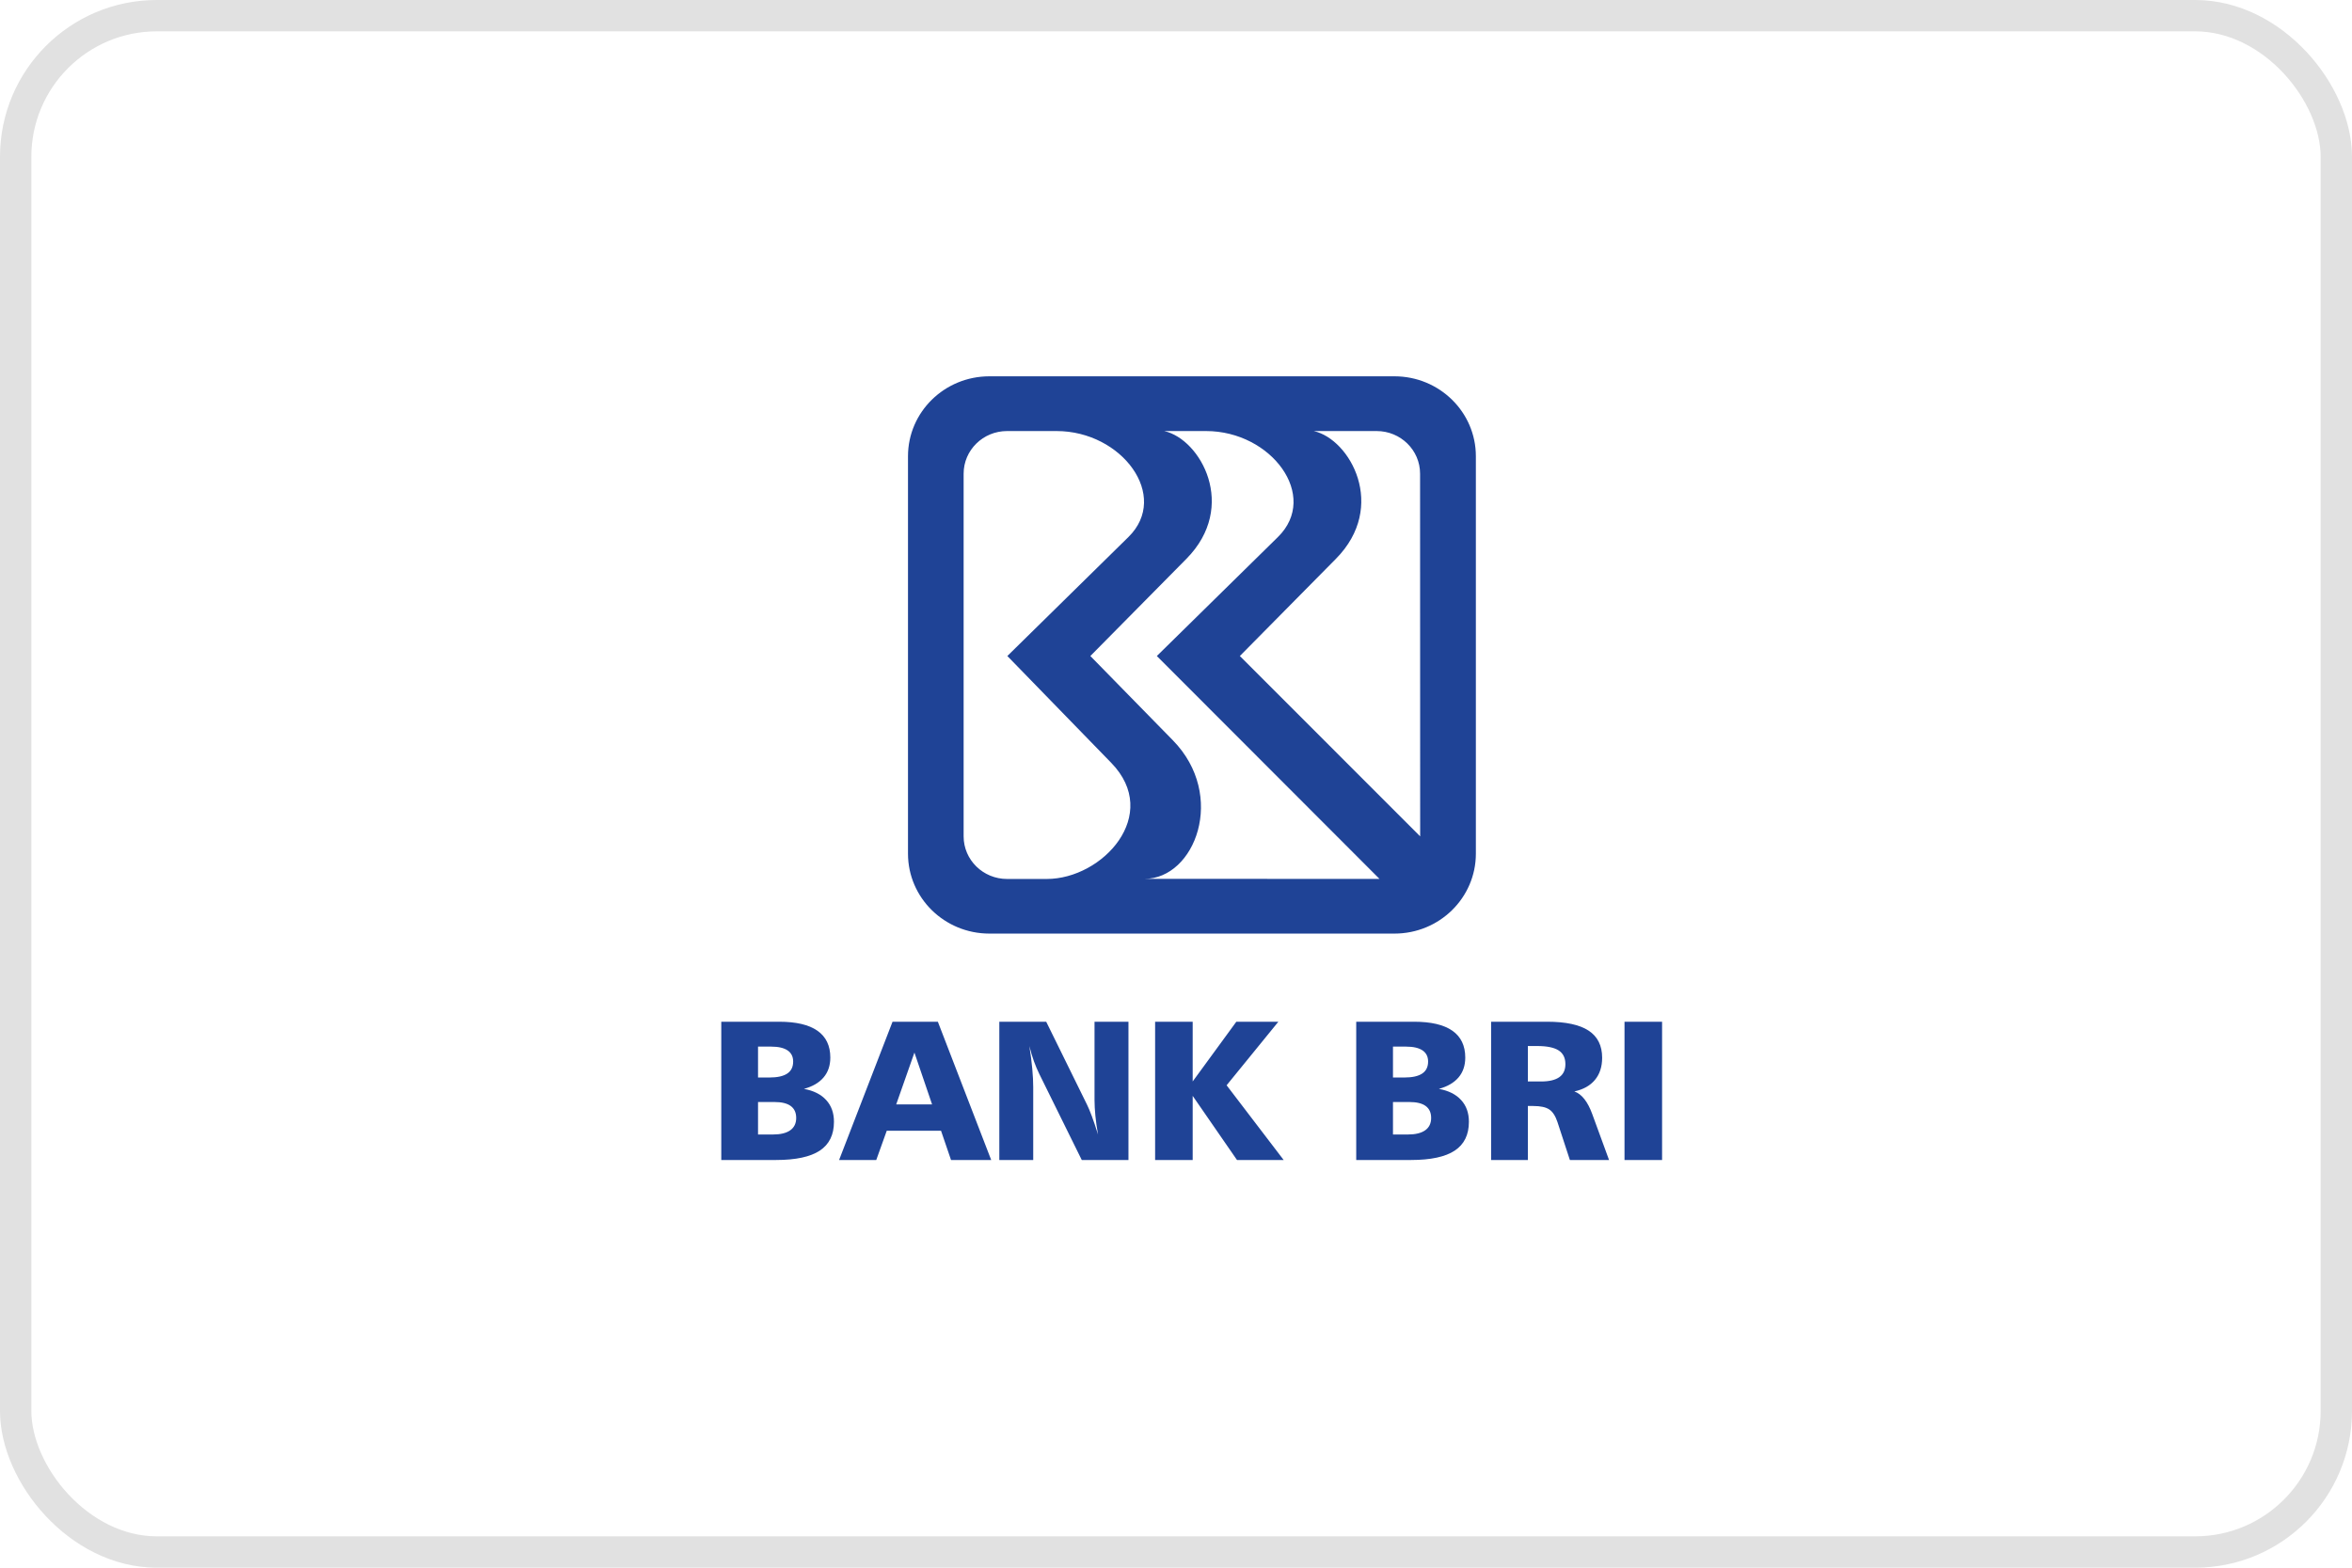 <svg width="75" height="50" viewBox="0 0 75 50" fill="none" xmlns="http://www.w3.org/2000/svg">
<rect x="0.5" y="0.5" width="74" height="49" rx="4.5" stroke="#E1E1E1"/>
<path fill-rule="evenodd" clip-rule="evenodd" d="M28.954 14.551C28.954 13.143 30.116 12.002 31.55 12.002H44.466C45.9 12.002 47.062 13.143 47.062 14.551V27.227C47.062 28.635 45.9 29.776 44.466 29.776H31.55C30.116 29.776 28.954 28.635 28.954 27.227V14.551ZM32.113 28.034C31.348 28.034 30.728 27.426 30.728 26.675V15.107C30.728 14.357 31.348 13.748 32.113 13.748H33.693C35.774 13.748 37.315 15.818 35.984 17.127L32.122 20.923L35.436 24.331C37.043 25.983 35.162 28.034 33.378 28.034H32.113ZM37.125 13.748H38.46C40.541 13.748 42.083 15.818 40.751 17.127L36.889 20.923L43.989 28.032L36.496 28.03C38.107 28.03 39.123 25.372 37.4 23.611L34.769 20.923L37.832 17.823C39.481 16.154 38.284 14.008 37.125 13.748ZM45.286 26.675L39.536 20.923L42.599 17.823C44.249 16.154 43.051 14.008 41.893 13.748H43.899C44.663 13.748 45.283 14.357 45.283 15.107L45.286 26.675ZM24.172 35.148V36.184H24.643C24.888 36.184 25.073 36.139 25.2 36.049C25.326 35.959 25.389 35.828 25.389 35.657C25.389 35.487 25.331 35.36 25.215 35.275C25.099 35.19 24.927 35.148 24.697 35.148H24.172ZM24.172 33.381V34.366H24.536C24.789 34.366 24.978 34.324 25.104 34.24C25.229 34.157 25.292 34.029 25.292 33.857C25.292 33.701 25.233 33.583 25.115 33.502C24.997 33.422 24.823 33.381 24.593 33.381H24.172ZM23 32.587H24.84C25.383 32.587 25.792 32.682 26.066 32.874C26.34 33.066 26.477 33.351 26.477 33.73C26.477 33.984 26.405 34.196 26.262 34.364C26.119 34.533 25.91 34.654 25.636 34.729C25.943 34.785 26.18 34.903 26.345 35.085C26.511 35.265 26.593 35.497 26.593 35.778C26.593 36.192 26.443 36.498 26.142 36.698C25.84 36.897 25.376 36.997 24.748 36.997H23V32.587V32.587ZM29.159 33.571L28.578 35.224H29.722L29.159 33.571ZM28.461 32.587H29.906L31.607 36.997H30.326L30.007 36.063H28.277L27.942 36.997H26.757L28.461 32.587ZM31.866 32.587H33.361L34.662 35.231C34.707 35.32 34.758 35.444 34.817 35.602C34.876 35.76 34.941 35.954 35.013 36.184C34.975 35.967 34.947 35.767 34.929 35.585C34.912 35.403 34.902 35.236 34.902 35.086V32.587H35.984V36.997H34.495L33.143 34.257C33.08 34.13 33.022 33.993 32.969 33.846C32.916 33.697 32.868 33.537 32.824 33.363C32.866 33.626 32.897 33.867 32.917 34.088C32.937 34.308 32.947 34.502 32.947 34.67V36.997H31.866V32.587ZM36.834 32.587H38.032V34.492L39.424 32.587H40.764L39.114 34.614L40.933 36.997H39.445L38.032 34.952V36.997H36.834V32.587ZM44.419 35.148V36.184H44.89C45.135 36.184 45.32 36.139 45.447 36.049C45.573 35.959 45.636 35.828 45.636 35.657C45.636 35.487 45.578 35.36 45.462 35.275C45.346 35.19 45.174 35.148 44.944 35.148H44.419ZM44.419 33.381V34.366H44.782C45.036 34.366 45.225 34.324 45.35 34.24C45.476 34.157 45.539 34.029 45.539 33.857C45.539 33.701 45.48 33.583 45.362 33.502C45.244 33.422 45.07 33.381 44.84 33.381H44.419ZM43.247 32.587H45.086C45.63 32.587 46.039 32.682 46.313 32.874C46.587 33.066 46.724 33.351 46.724 33.73C46.724 33.984 46.652 34.196 46.509 34.364C46.365 34.533 46.157 34.654 45.883 34.729C46.19 34.785 46.427 34.903 46.592 35.085C46.758 35.265 46.84 35.497 46.84 35.778C46.84 36.192 46.69 36.498 46.388 36.698C46.087 36.897 45.622 36.997 44.995 36.997H43.247V32.587ZM48.72 33.362V34.493H49.14C49.399 34.493 49.593 34.447 49.723 34.355C49.853 34.263 49.917 34.125 49.917 33.94C49.917 33.741 49.845 33.595 49.701 33.502C49.557 33.409 49.328 33.362 49.017 33.362H48.72ZM47.548 32.587H49.333C49.928 32.587 50.369 32.682 50.657 32.871C50.945 33.06 51.089 33.349 51.089 33.736C51.089 34.021 51.013 34.256 50.861 34.44C50.709 34.624 50.49 34.748 50.203 34.81C50.439 34.895 50.629 35.136 50.773 35.532L51.309 36.997H50.06L49.665 35.79C49.601 35.596 49.515 35.461 49.405 35.387C49.296 35.312 49.125 35.275 48.893 35.275H48.72V36.997H47.548V32.587ZM51.802 32.587H53V36.997H51.802V32.587Z" fill="#1F4396"/>
</svg>
